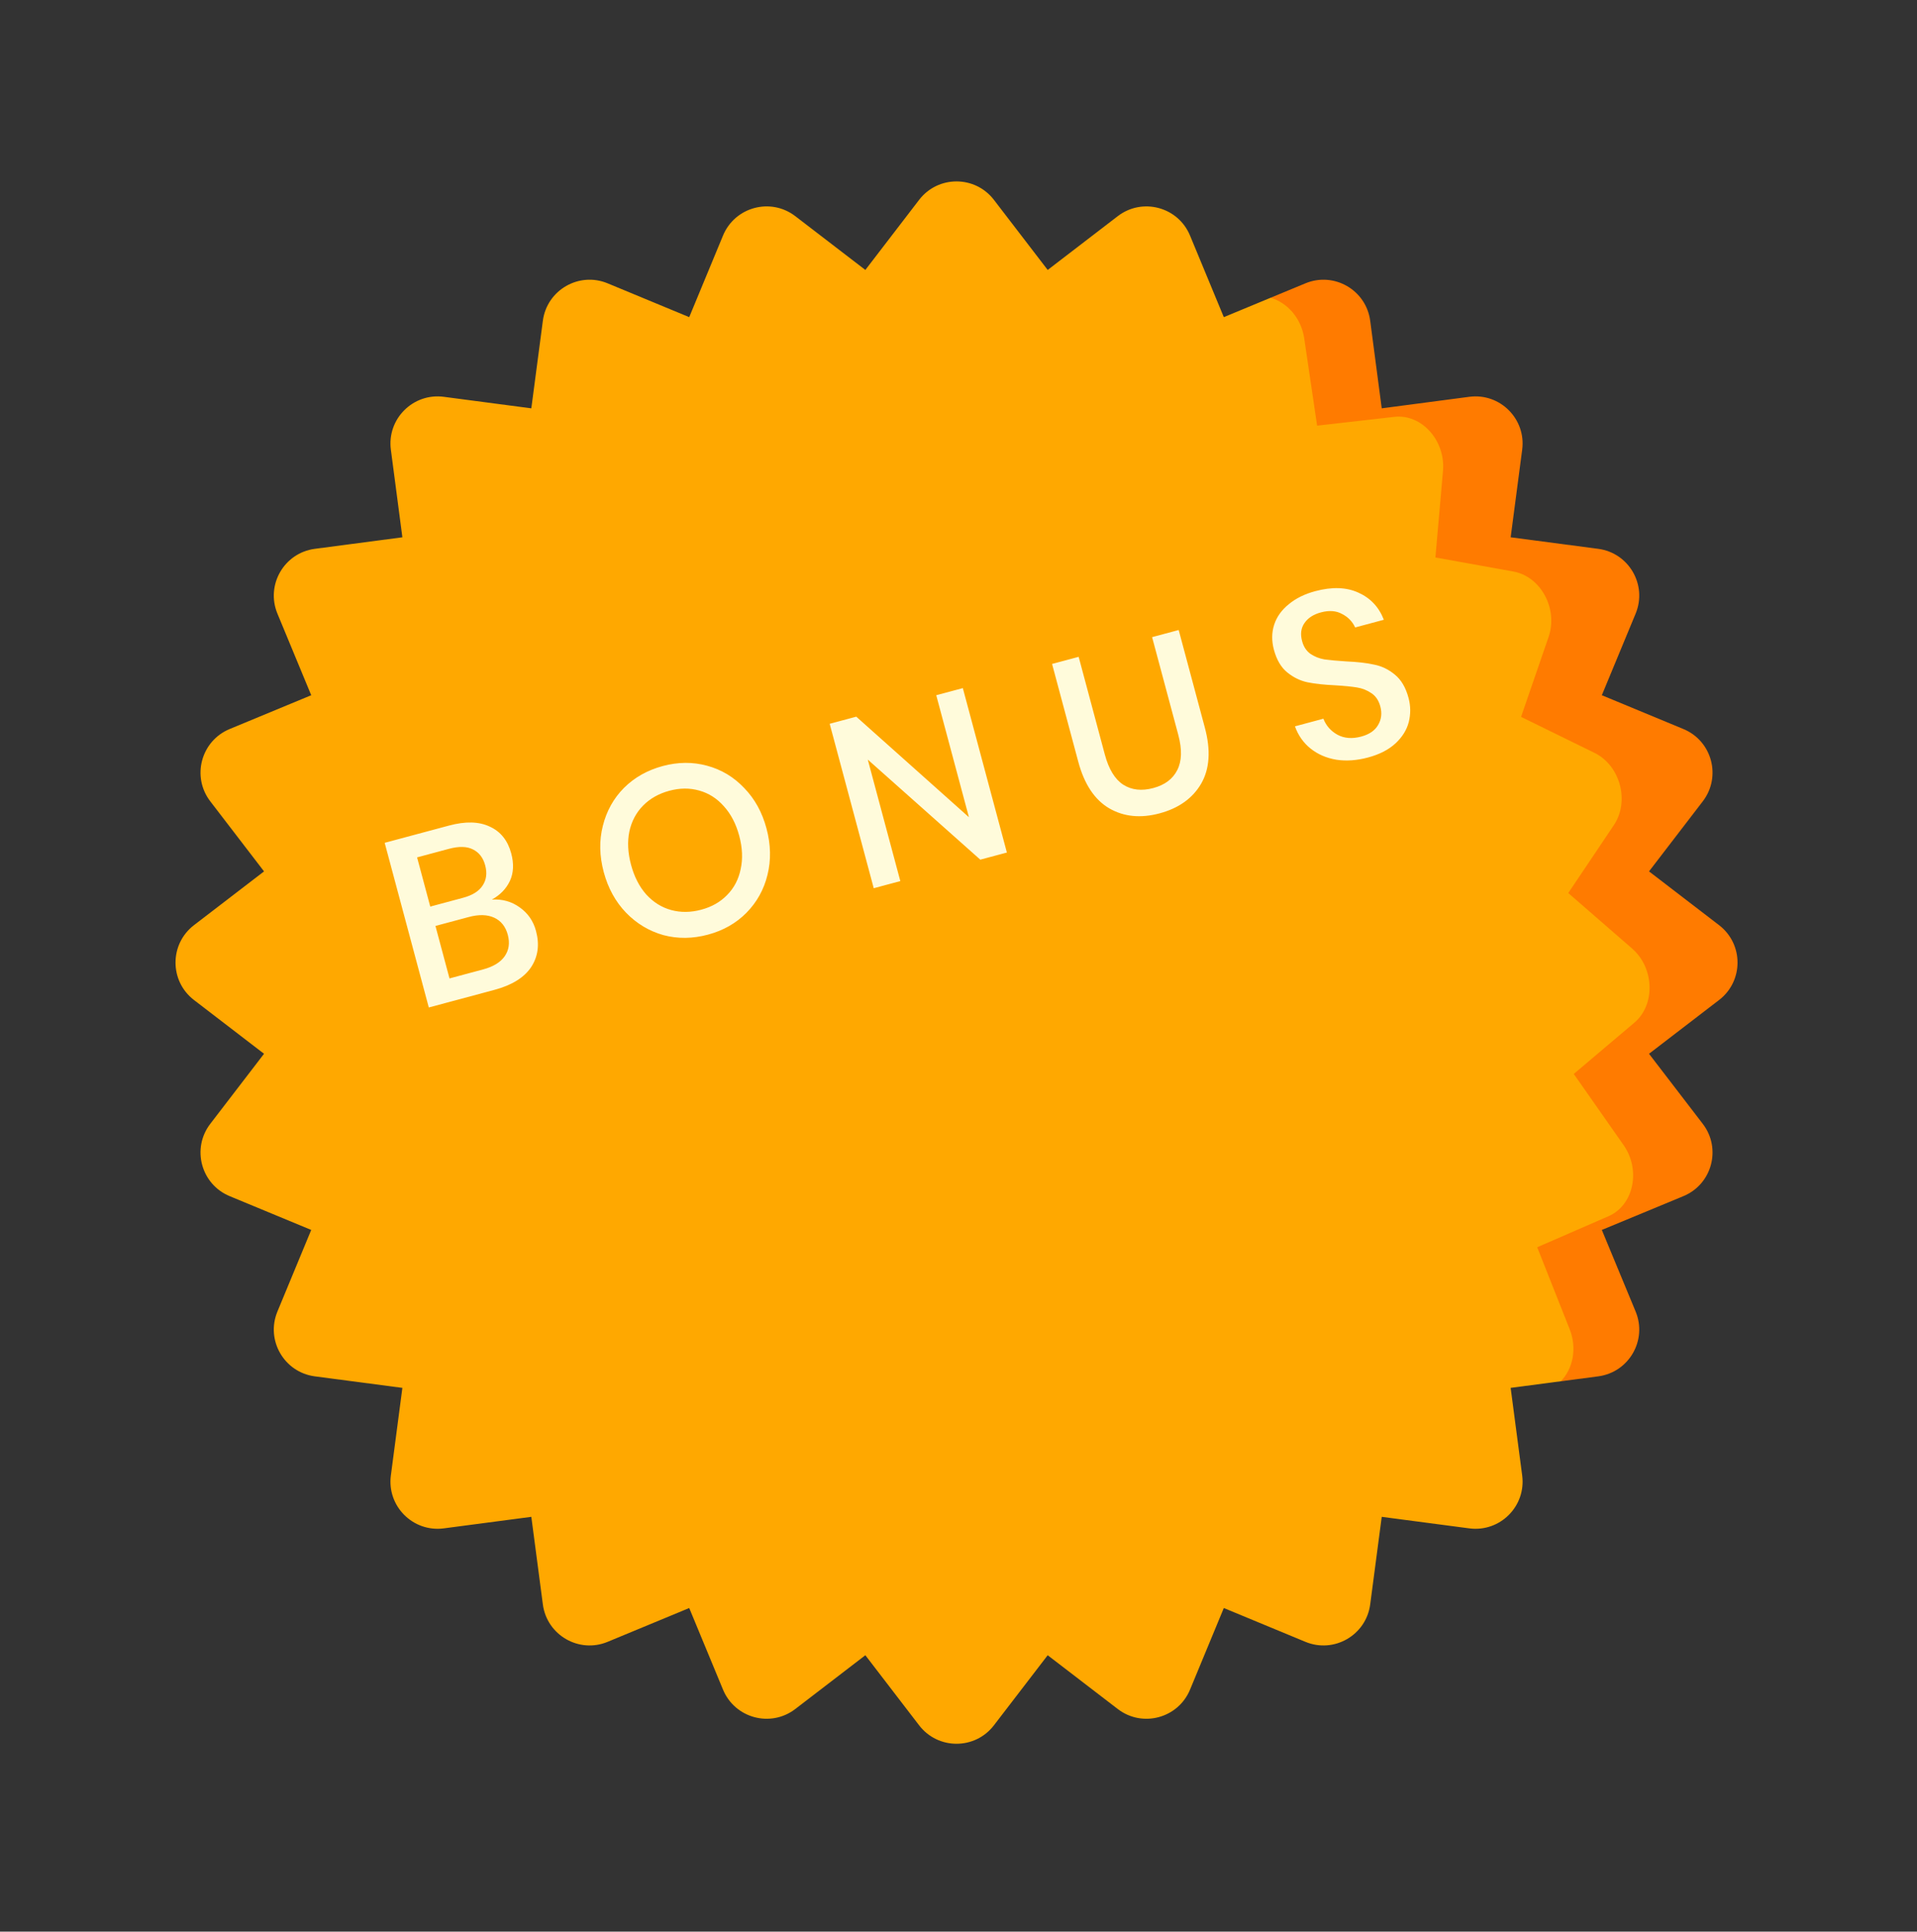 <svg width="135" height="136" viewBox="0 0 135 136" fill="none" xmlns="http://www.w3.org/2000/svg">
<rect x="0" y="0" width="135" height="136" fill="#333333" stroke="none"/>
<path d="M118.55 51.329L112.805 48.949L115.185 43.204C116.02 41.187 114.715 38.926 112.55 38.641L106.385 37.829L107.196 31.663C107.481 29.499 105.635 27.652 103.47 27.938L97.305 28.749L96.493 22.584C96.208 20.419 93.947 19.113 91.93 19.949L89.475 20.966L109.915 97.252L112.55 96.905C114.715 96.62 116.02 94.359 115.185 92.341L112.805 86.596L118.55 84.216C120.568 83.381 121.243 80.859 119.914 79.127L116.128 74.193L121.062 70.407C122.794 69.078 122.794 66.468 121.062 65.138L116.128 61.352L119.914 56.419C121.243 54.687 120.568 52.165 118.55 51.329Z" fill="#FF7B00"/>
<path d="M107.196 103.882L106.384 97.716L109.915 97.251C110.76 96.386 111.078 94.948 110.539 93.586L108.254 87.815L113.28 85.628C115.045 84.86 115.568 82.379 114.336 80.621L110.828 75.613L115.092 72.007C116.589 70.741 116.51 68.151 114.933 66.78L110.441 62.876L113.651 58.097C114.778 56.419 114.103 53.897 112.287 53.007L107.117 50.473L109.056 44.846C109.736 42.87 108.51 40.588 106.58 40.24L101.085 39.249L101.619 33.158C101.806 31.019 100.112 29.132 98.2 29.349L92.754 29.969L91.847 23.828C91.633 22.38 90.639 21.293 89.474 20.966L86.184 22.329L85.979 21.834L83.804 16.584C82.968 14.566 80.447 13.891 78.714 15.22L73.781 19.006L69.995 14.072C68.666 12.34 66.055 12.34 64.726 14.072L60.94 19.006L56.007 15.22C54.275 13.89 51.753 14.566 50.917 16.584L48.537 22.329L42.792 19.949C40.775 19.113 38.514 20.419 38.229 22.584L37.417 28.749L31.252 27.938C29.087 27.653 27.241 29.499 27.526 31.664L28.337 37.829L22.172 38.641C20.007 38.926 18.702 41.187 19.537 43.204L21.917 48.949L16.172 51.329C14.155 52.165 13.479 54.686 14.808 56.419L18.594 61.352L13.66 65.138C11.928 66.467 11.928 69.078 13.66 70.407L18.594 74.193L14.808 79.126C13.479 80.859 14.154 83.381 16.172 84.216L21.917 86.596L19.537 92.341C18.702 94.359 20.007 96.62 22.172 96.905L28.337 97.716L27.526 103.882C27.241 106.047 29.087 107.893 31.252 107.608L37.417 106.796L38.229 112.961C38.514 115.126 40.775 116.432 42.792 115.596L48.537 113.216L50.917 118.962C51.753 120.979 54.274 121.655 56.007 120.325L60.94 116.54L64.726 121.473C66.055 123.206 68.666 123.206 69.995 121.473L73.781 116.54L78.715 120.326C80.447 121.655 82.969 120.979 83.805 118.962L86.184 113.216L91.93 115.596C93.947 116.432 96.208 115.126 96.493 112.961L97.305 106.796L103.47 107.608C105.635 107.893 107.481 106.047 107.196 103.882Z" fill="#FFA800"/>
<path d="M34.638 63.336C35.377 63.291 36.03 63.474 36.598 63.885C37.176 64.293 37.56 64.847 37.747 65.548C38.006 66.511 37.888 67.364 37.395 68.106C36.898 68.838 36.037 69.368 34.811 69.696L30.197 70.933L27.09 59.34L31.623 58.125C32.783 57.814 33.74 57.839 34.494 58.201C35.256 58.548 35.758 59.176 36.002 60.084C36.199 60.818 36.167 61.466 35.907 62.028C35.644 62.58 35.221 63.016 34.638 63.336ZM30.3 63.83L32.615 63.209C33.272 63.033 33.729 62.747 33.986 62.349C34.255 61.949 34.315 61.475 34.169 60.928C34.025 60.391 33.737 60.017 33.304 59.804C32.883 59.589 32.322 59.575 31.621 59.762L29.372 60.365L30.3 63.83ZM34.02 68.254C34.731 68.063 35.236 67.758 35.534 67.338C35.84 66.904 35.916 66.397 35.76 65.816C35.605 65.236 35.286 64.835 34.804 64.612C34.322 64.389 33.725 64.373 33.013 64.564L30.665 65.193L31.655 68.888L34.02 68.254ZM46.676 53.933C47.749 53.646 48.785 53.638 49.785 53.91C50.796 54.179 51.669 54.701 52.405 55.478C53.15 56.241 53.674 57.191 53.979 58.33C54.284 59.468 54.307 60.559 54.047 61.603C53.794 62.633 53.3 63.522 52.562 64.271C51.832 65.007 50.93 65.518 49.858 65.805C48.774 66.096 47.727 66.106 46.716 65.838C45.713 65.555 44.84 65.032 44.096 64.269C43.349 63.496 42.822 62.539 42.517 61.401C42.212 60.263 42.191 59.177 42.454 58.144C42.715 57.101 43.21 56.211 43.939 55.476C44.68 54.738 45.593 54.224 46.676 53.933ZM47.143 55.674C46.398 55.873 45.782 56.22 45.292 56.715C44.803 57.21 44.479 57.819 44.321 58.542C44.174 59.262 44.213 60.043 44.439 60.886C44.665 61.729 45.021 62.425 45.509 62.975C46.007 63.522 46.592 63.888 47.263 64.072C47.934 64.256 48.642 64.248 49.387 64.048C50.12 63.852 50.726 63.508 51.204 63.016C51.694 62.521 52.012 61.913 52.159 61.193C52.318 60.471 52.284 59.688 52.058 58.845C51.832 58.002 51.47 57.307 50.971 56.76C50.484 56.21 49.904 55.843 49.233 55.659C48.573 55.472 47.876 55.477 47.143 55.674ZM70.907 60.024L69.035 60.526L61.111 53.48L63.403 62.035L61.531 62.537L58.429 50.96L60.301 50.458L68.234 57.537L65.933 48.949L67.805 48.448L70.907 60.024ZM75.962 46.245L77.805 53.125C78.081 54.154 78.511 54.86 79.094 55.243C79.689 55.624 80.397 55.704 81.218 55.484C82.028 55.267 82.59 54.846 82.904 54.223C83.229 53.596 83.254 52.768 82.978 51.739L81.134 44.859L83.006 44.357L84.85 51.237C85.275 52.825 85.187 54.139 84.586 55.18C83.982 56.21 83.007 56.905 81.66 57.266C80.325 57.624 79.144 57.506 78.116 56.913C77.086 56.309 76.359 55.214 75.933 53.626L74.09 46.746L75.962 46.245ZM99.192 49.137C99.345 49.706 99.35 50.273 99.208 50.84C99.064 51.395 98.752 51.895 98.273 52.34C97.794 52.785 97.149 53.116 96.339 53.333C95.551 53.544 94.808 53.597 94.111 53.49C93.41 53.373 92.807 53.112 92.3 52.708C91.792 52.304 91.424 51.781 91.193 51.139L93.196 50.602C93.386 51.091 93.715 51.467 94.184 51.728C94.664 51.987 95.222 52.031 95.856 51.861C96.426 51.708 96.823 51.438 97.047 51.049C97.282 50.657 97.335 50.221 97.206 49.739C97.095 49.323 96.889 49.015 96.589 48.813C96.285 48.601 95.944 48.464 95.563 48.402C95.183 48.34 94.671 48.289 94.027 48.25C93.243 48.214 92.59 48.143 92.068 48.036C91.558 47.926 91.085 47.695 90.651 47.342C90.216 46.989 89.903 46.457 89.712 45.746C89.545 45.122 89.552 44.533 89.732 43.98C89.912 43.428 90.254 42.949 90.755 42.545C91.254 42.129 91.876 41.822 92.62 41.623C93.803 41.306 94.815 41.34 95.657 41.724C96.51 42.105 97.109 42.743 97.454 43.636L95.434 44.177C95.24 43.76 94.933 43.443 94.511 43.228C94.098 42.998 93.601 42.961 93.021 43.117C92.495 43.258 92.11 43.507 91.866 43.866C91.619 44.214 91.563 44.64 91.698 45.143C91.804 45.537 92.001 45.836 92.29 46.04C92.577 46.233 92.905 46.363 93.274 46.428C93.652 46.479 94.157 46.526 94.79 46.567C95.585 46.601 96.245 46.676 96.769 46.794C97.302 46.898 97.787 47.131 98.224 47.495C98.673 47.856 98.996 48.403 99.192 49.137Z" fill="#FFFBDB"/>
</svg>
